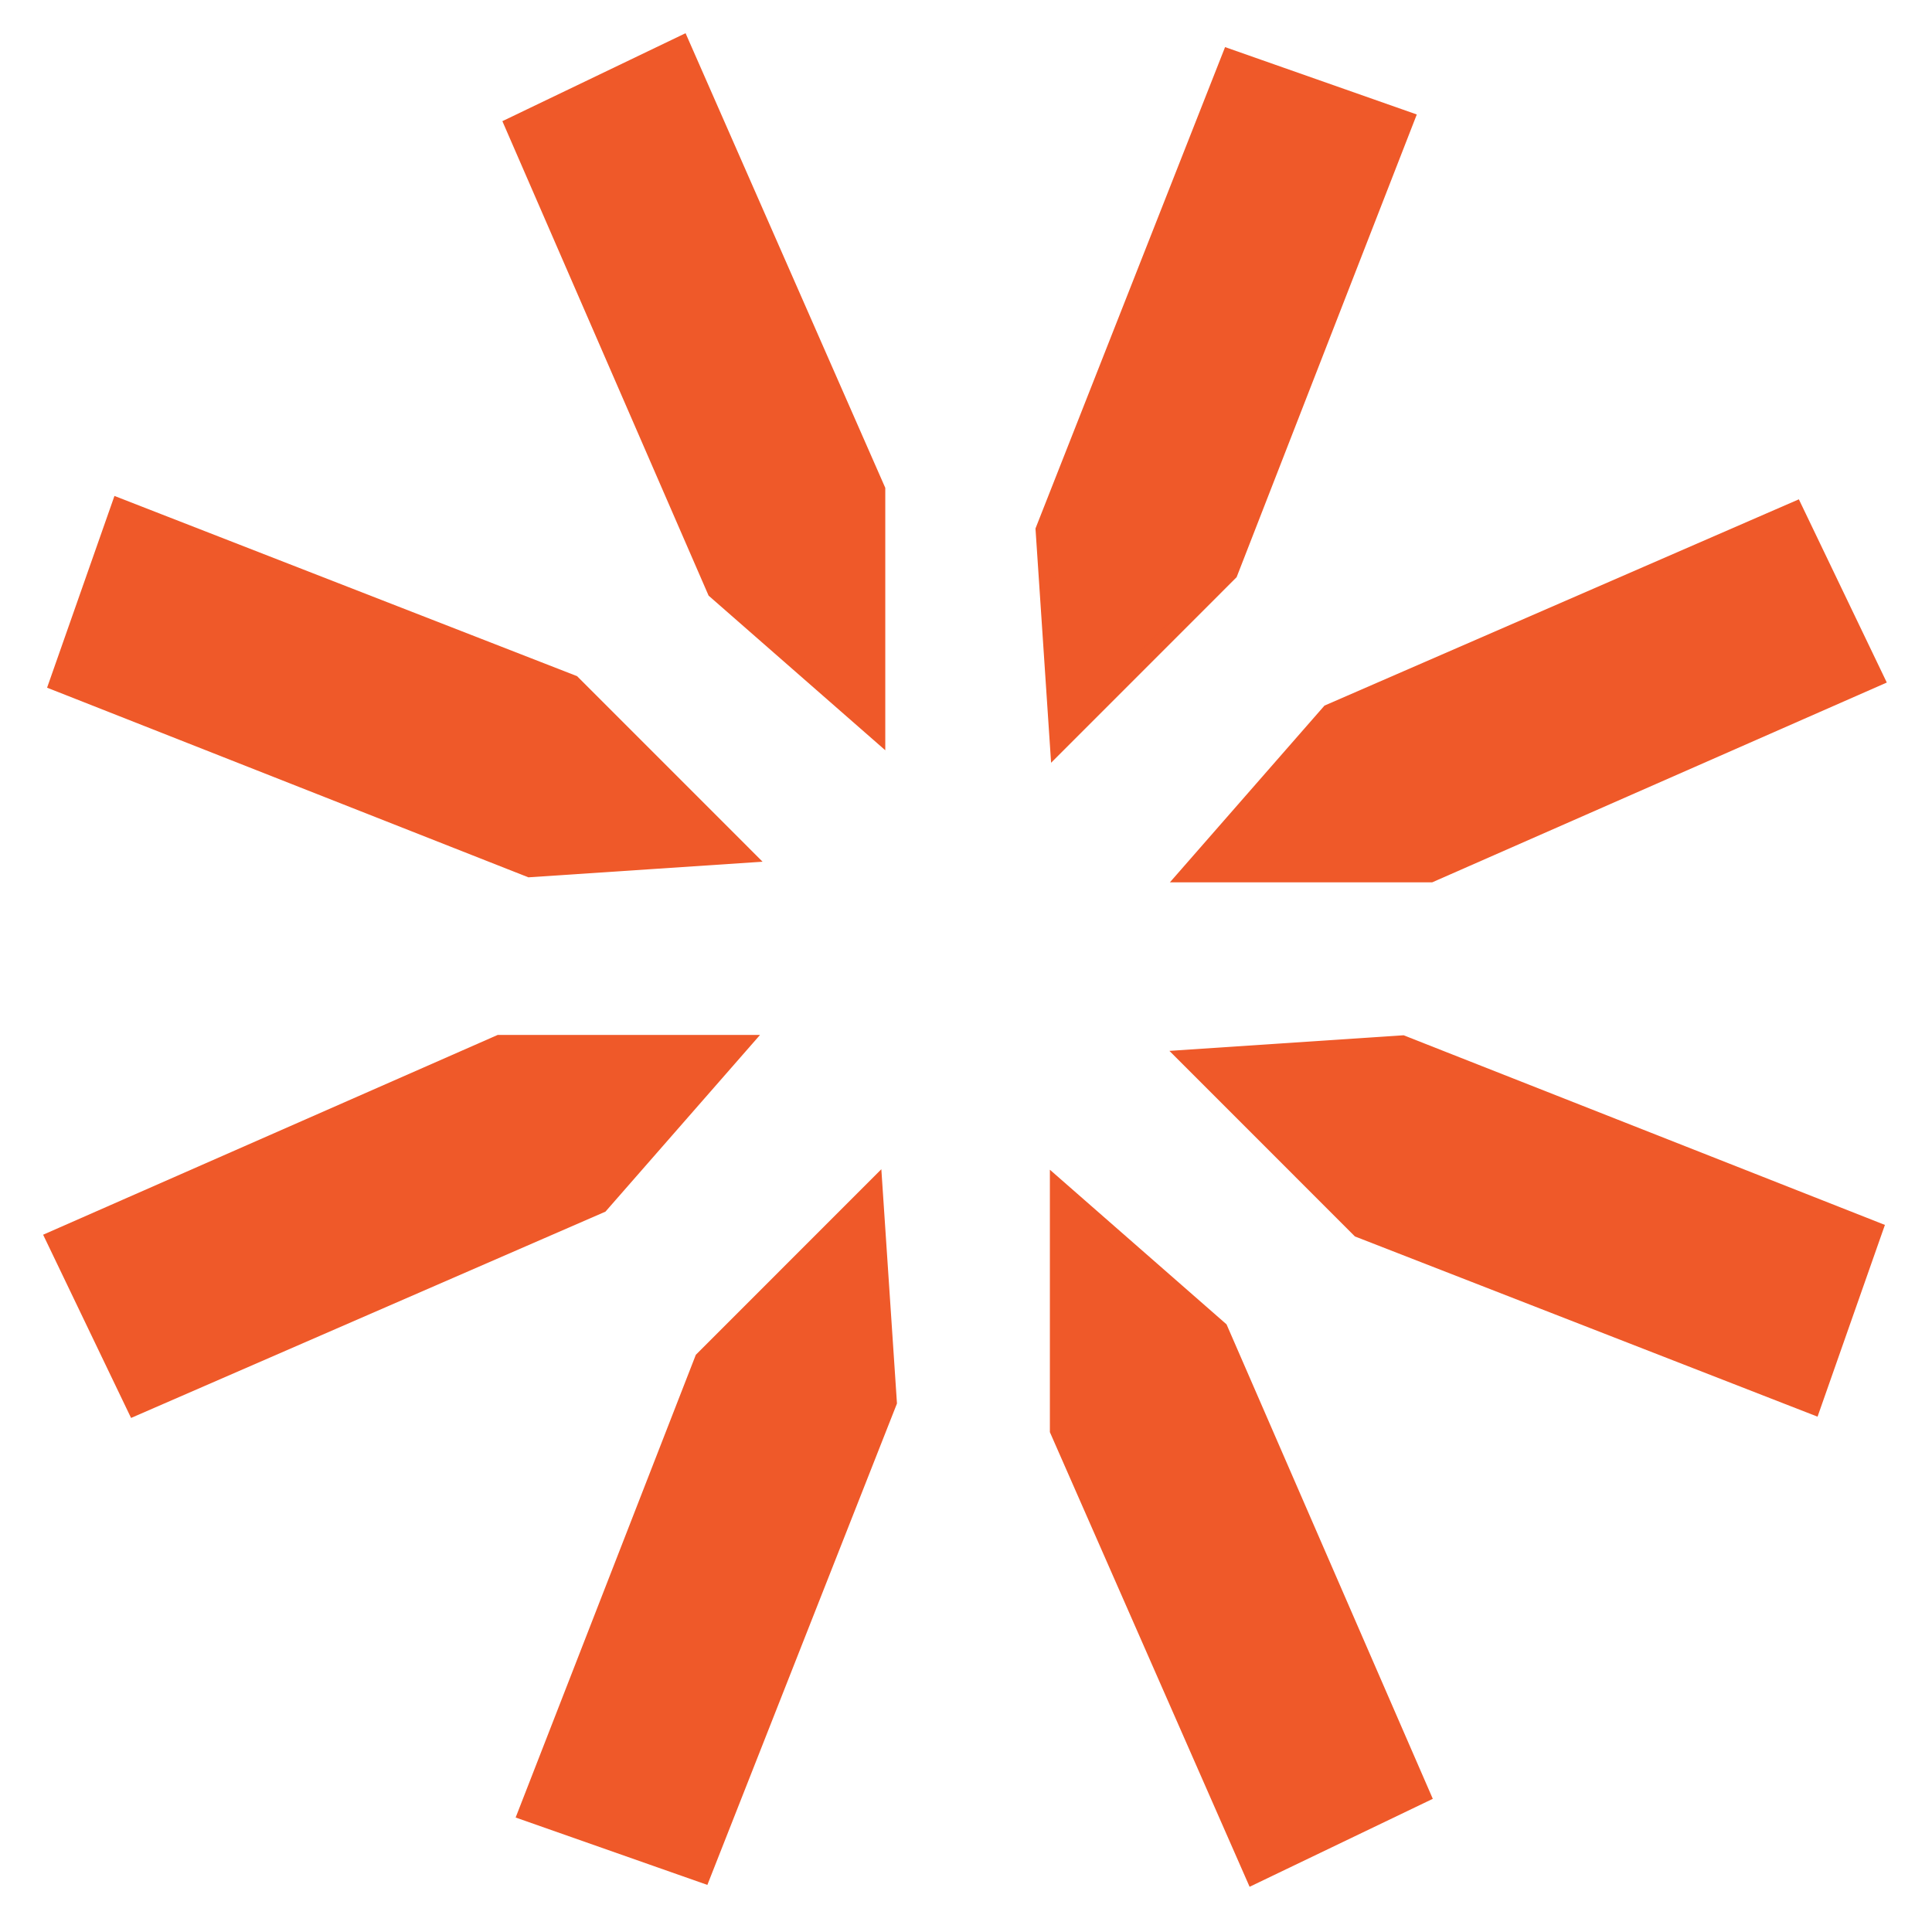 <svg width="120" height="120" viewBox="0 0 120 120" fill="none" xmlns="http://www.w3.org/2000/svg">
<path d="M82.568 44.24L73.767 54.302H88.855L116.518 42.144L111.488 31.664L82.568 44.24Z" fill="#EF5929" stroke="#EF5929"/>
<path d="M87.103 64.809L73.767 65.698L84.436 76.37L112.591 87.338L116.444 76.37L87.103 64.809Z" fill="#EF5929" stroke="#EF5929"/>
<path d="M75.769 82.56L65.71 73.756V88.848L77.865 116.517L88.343 111.486L75.769 82.56Z" fill="#EF5929" stroke="#EF5929"/>
<path d="M55.206 87.096L54.316 73.756L43.647 84.428L32.681 112.589L43.647 116.443L55.206 87.096Z" fill="#EF5929" stroke="#EF5929"/>
<path d="M37.303 74.844L46.105 64.782H31.016L3.353 76.94L8.383 87.421L37.303 74.844Z" fill="#EF5929" stroke="#EF5929"/>
<path d="M32.897 53.986L46.233 53.097L35.564 42.425L7.409 31.457L3.556 42.425L32.897 53.986Z" fill="#EF5929" stroke="#EF5929"/>
<path d="M44.427 36.695L54.486 45.498L54.486 30.406L42.332 2.737L31.854 7.768L44.427 36.695Z" fill="#EF5929" stroke="#EF5929"/>
<path d="M64.822 32.904L65.711 46.244L76.38 35.572L87.346 7.411L76.38 3.557L64.822 32.904Z" fill="#EF5929" stroke="#EF5929"/>
</svg>
